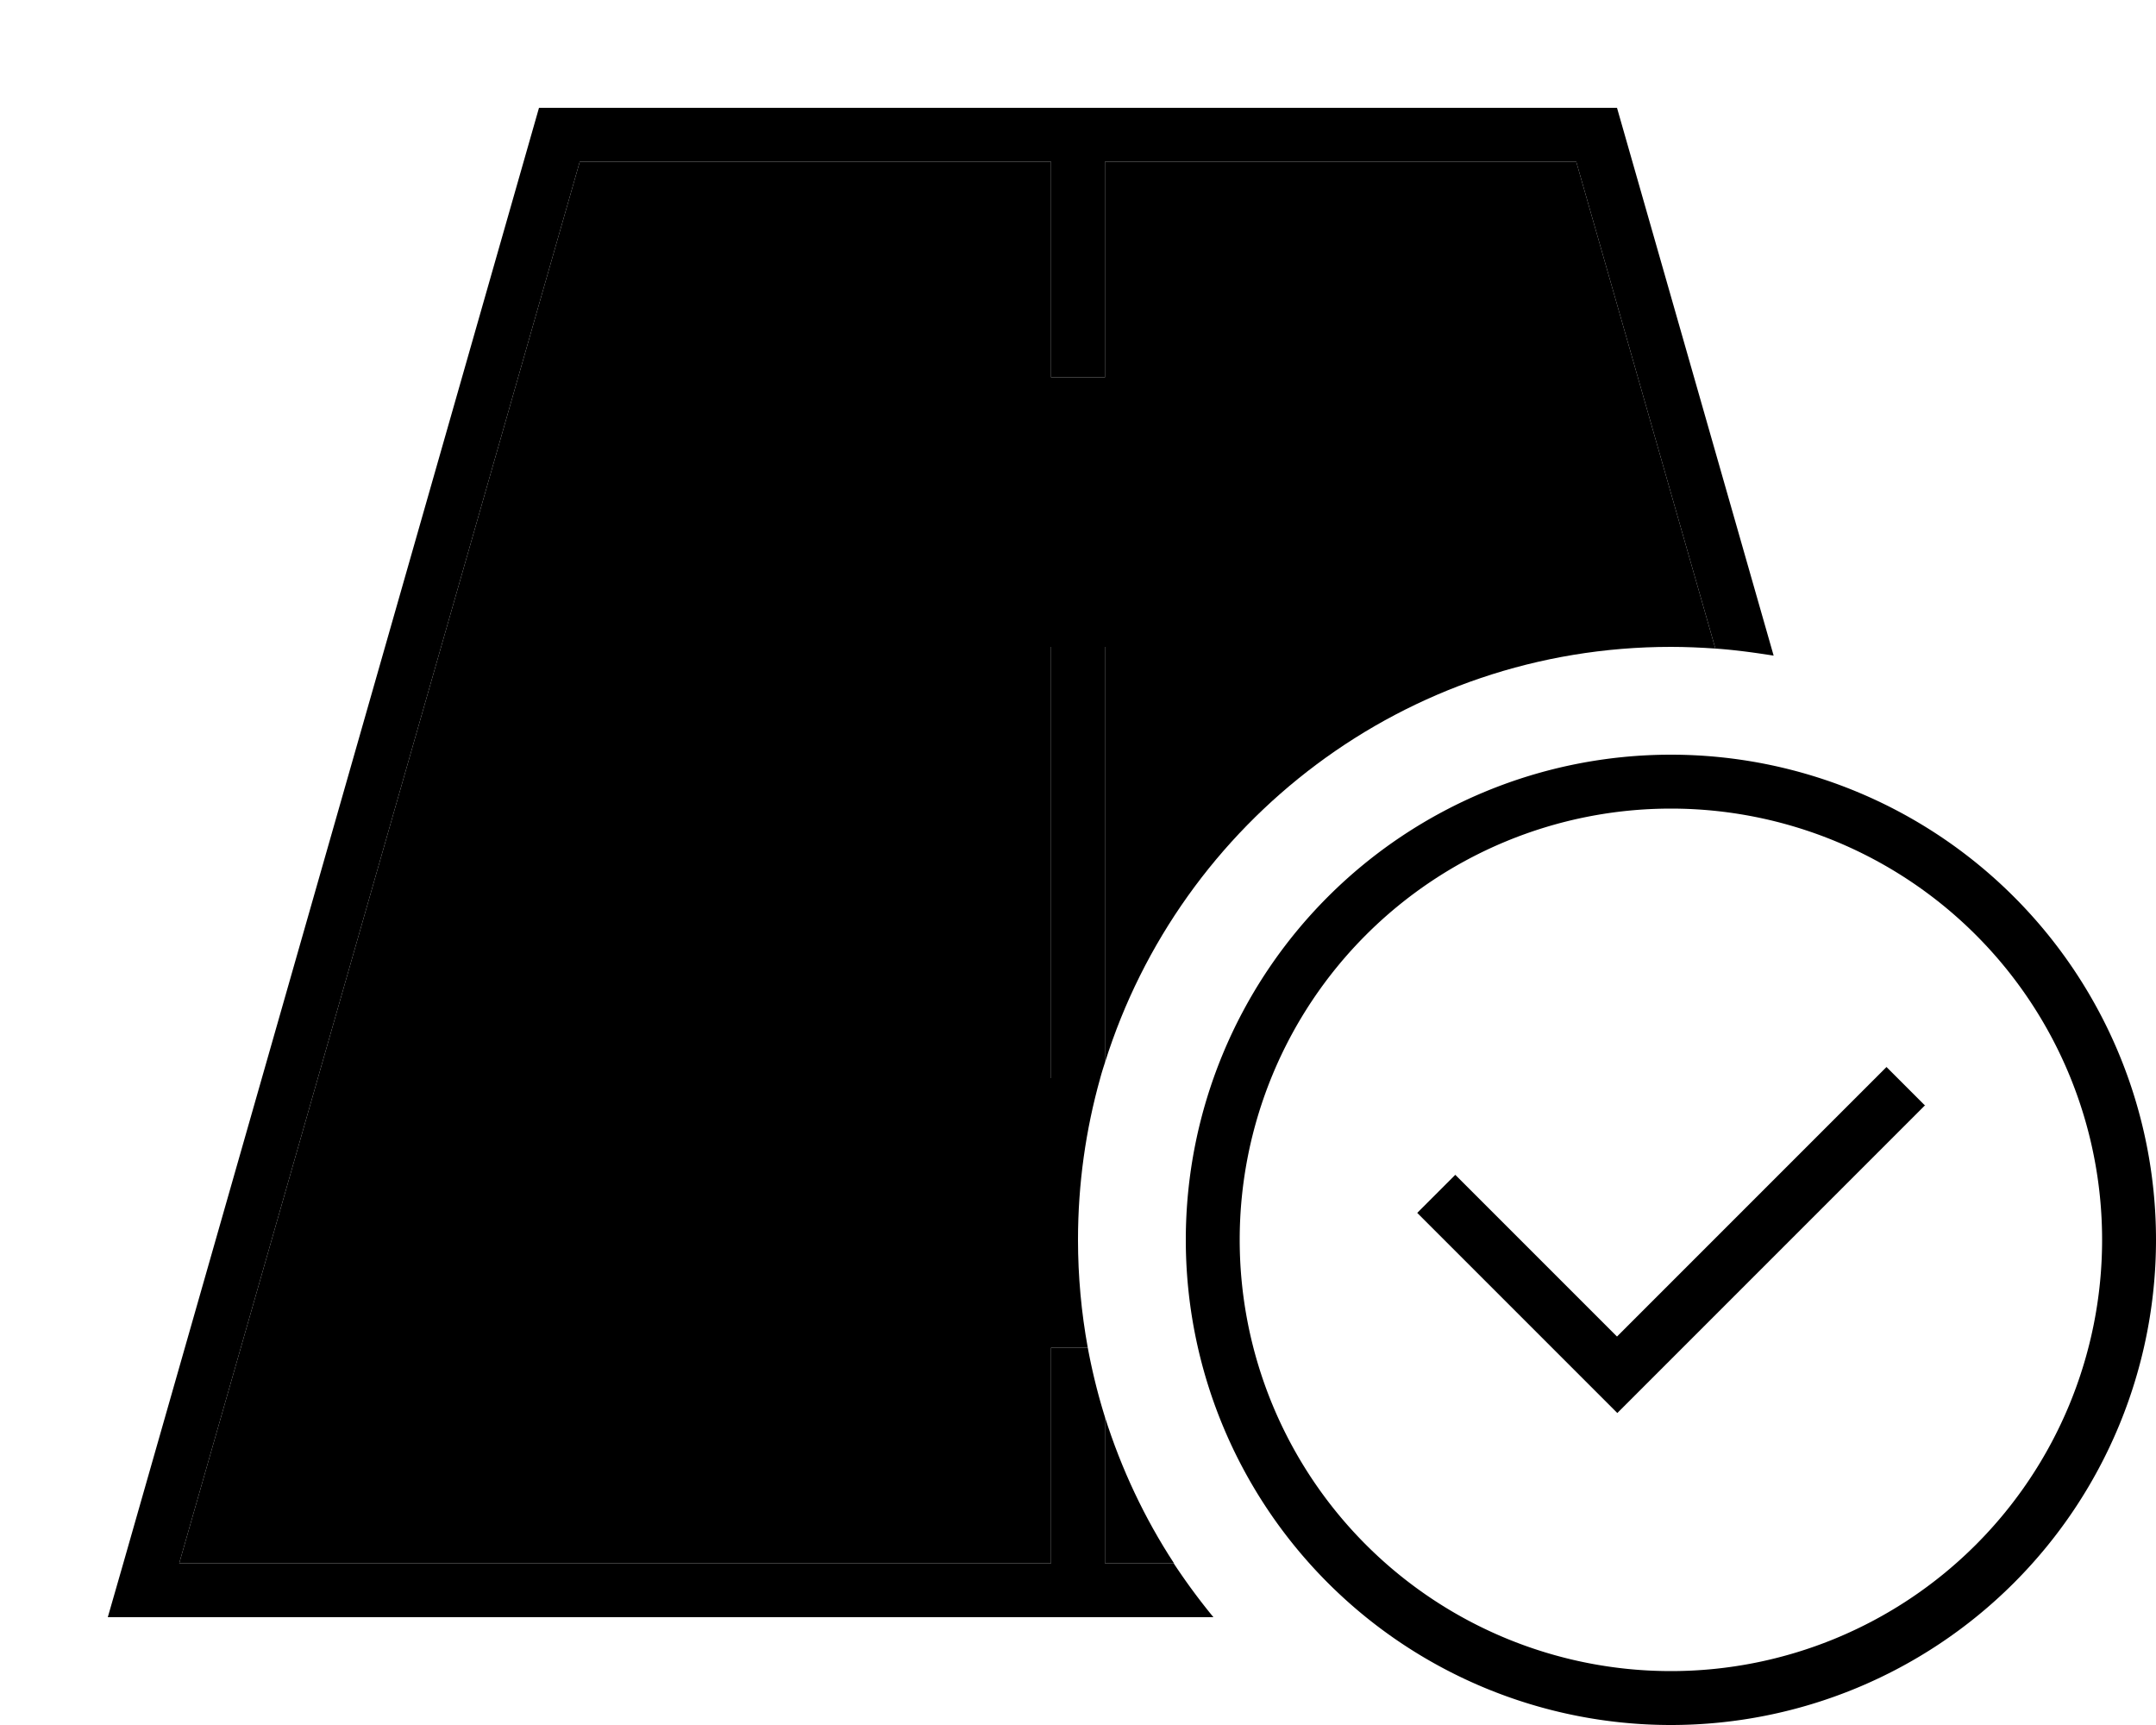 <svg xmlns="http://www.w3.org/2000/svg" viewBox="0 0 640 512"><path class="pr-icon-duotone-secondary" d="M53.2 464L312 464l0-56 0-8 10.9 0c-1.9-10.4-2.9-21.1-2.9-32c0-16.6 2.3-32.7 6.6-48L312 320l0-8 0-112 0-8 16 0 0 8 0 112 0 3.4C350.4 243.9 417.1 192 496 192c4.4 0 8.9 .2 13.2 .5L467.9 48 328 48l0 56 0 8-16 0 0-8 0-56L172.1 48 53.2 464zM328 420.6l0 43.4 20.5 0c-8.7-13.3-15.6-27.9-20.5-43.4z"/><path class="pr-icon-duotone-primary" d="M53.2 464L172.1 48 312 48l0 56 0 8 16 0 0-8 0-56 139.9 0 41.3 144.5c5.8 .4 11.6 1.2 17.3 2.1L480 32 160 32 36.6 464 32 480l16.6 0 311.6 0c-4.2-5.1-8.1-10.4-11.8-16L328 464l0-43.4c-2.1-6.7-3.8-13.6-5.1-20.6L312 400l0 8 0 56L53.2 464zM328 312l0-112 0-8-16 0 0 8 0 112 0 8 14.6 0c.4-1.5 .9-3.1 1.4-4.6l0-3.4zm168-72a128 128 0 1 1 0 256 128 128 0 1 1 0-256zm0 272a144 144 0 1 0 0-288 144 144 0 1 0 0 288zm75.3-184L560 316.7l-5.7 5.7L480 396.7l-42.3-42.3-5.7-5.7L420.7 360l5.7 5.7 48 48 5.7 5.7 5.7-5.7 80-80 5.7-5.7z"/></svg>